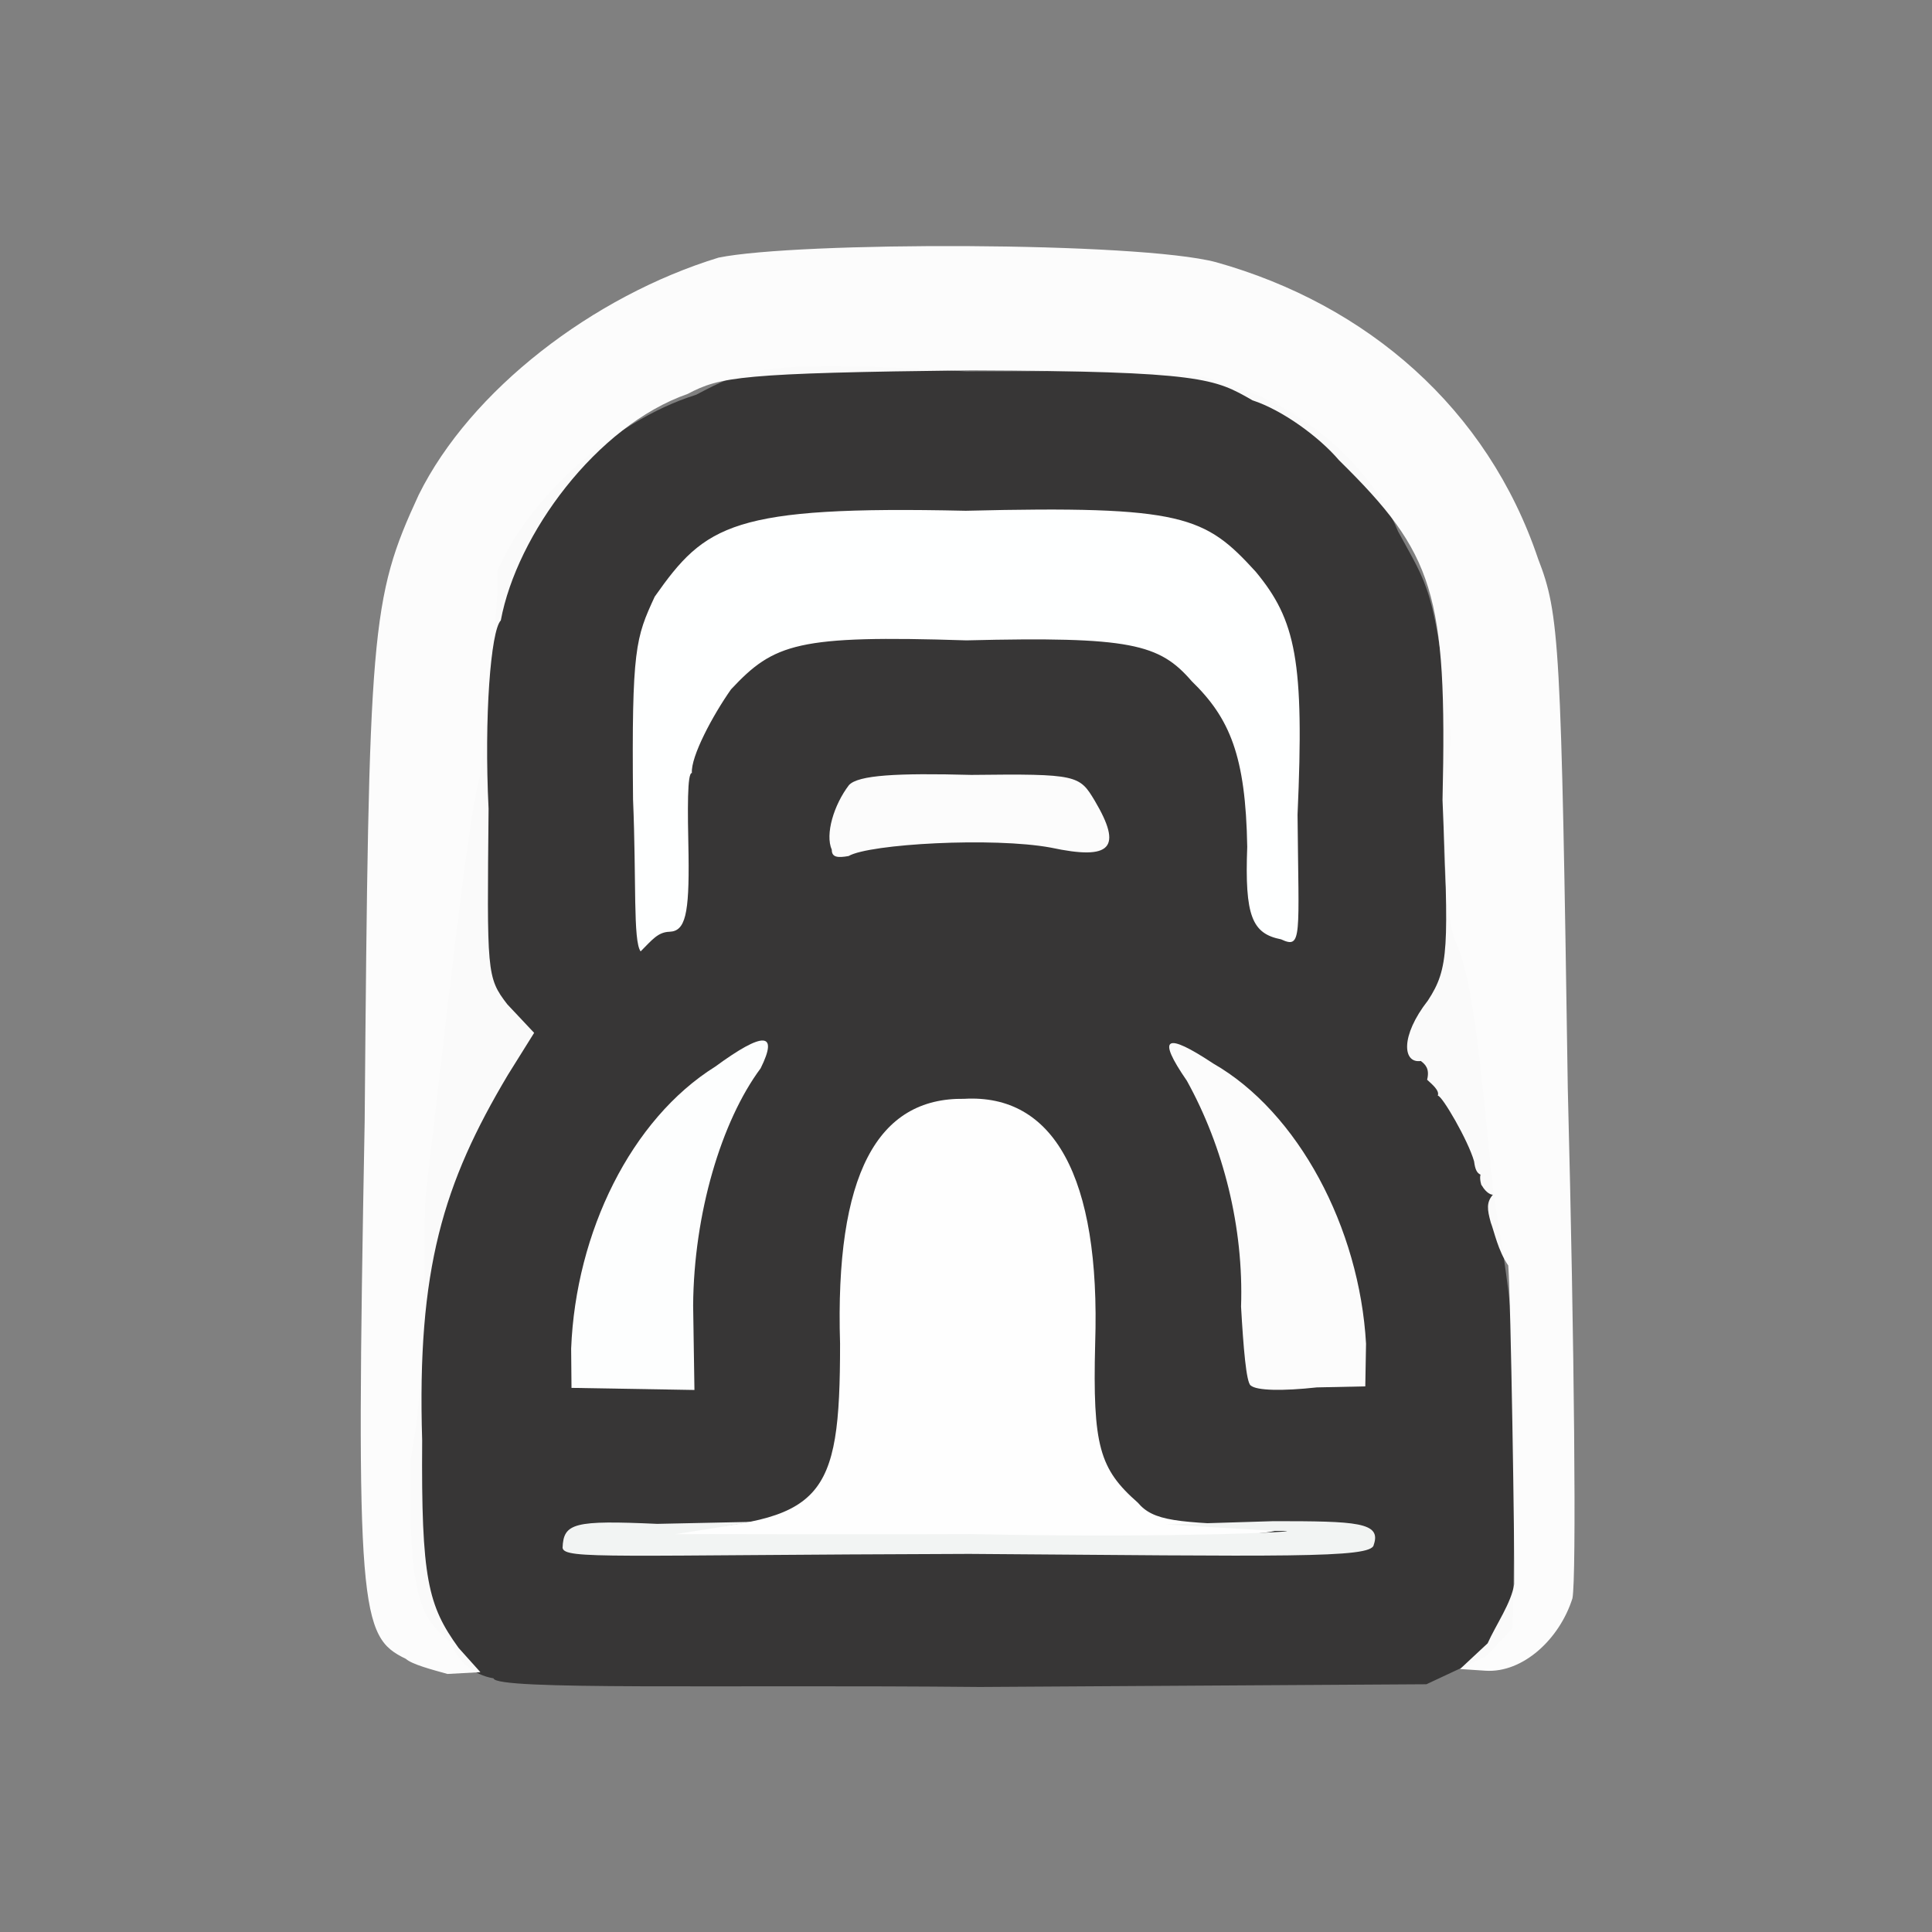 <?xml version="1.0" ?>
<svg xmlns="http://www.w3.org/2000/svg" version="1.1" width="224" height="224">
  <rect width="100%" height="100%" fill="#808080" stroke="none"/>
  <defs/>
  <g>
    <path d="M 57.218 194.587 C 54.952 194.225 52.915 192.54 52.332 190.473 C 48.95 187.717 47.264 185.862 47.626 169.074 C 49.568 158.906 49.073 145.497 49.308 138.918 C 51.781 117.849 54.312 94.314 55.624 90.076 C 55.969 88.007 56.422 83.551 56.411 79.978 C 57.132 75.412 57.774 70.063 57.658 66.239 C 60.99 58.152 70.771 48.879 80.707 45.772 C 86.382 42.817 88.242 41.588 112.029 43.06 C 127.715 43.08 139.766 42.671 141.347 44.435 C 149.286 45.959 158.6 53.117 162.093 61.607 C 165.578 68.071 166.356 67.974 168.238 85.59 C 166.654 96.153 167.653 106.531 168.71 109.032 C 170.728 113.297 171.525 122.05 173.006 136.812 C 173.261 140.671 176.159 152.336 175.712 165.813 L 175.409 188.757 L 172.308 192.032 L 165.384 195.275 L 113.592 195.591 C 83.855 195.303 57.44 196.0 57.218 194.587" stroke-width="0.0" fill="rgb(55, 54, 54)" opacity="0.994"/>
    <path d="M 47.056 192.331 C 41.727 189.754 41.216 187.026 42.28 130.024 C 42.759 72.864 42.959 69.458 48.546 57.373 C 54.559 45.227 68.764 34.325 83.311 29.87 C 92.474 28 131.887 28.005 140.97 30.393 C 158.539 35.307 172.471 47.383 178.328 64.786 C 180.826 71.232 181.002 74.438 181.774 126.231 C 182.546 156.335 182.784 182.872 182.313 185.311 C 180.828 190.026 176.578 193.989 172.232 193.706 L 169.283 193.51 L 172.48 190.529 C 173.435 188.39 175.244 185.819 175.56 183.659 C 175.621 179.578 175.169 150.758 174.87 146.723 C 173.678 144.999 173.248 142.787 172.842 141.738 C 172.425 140.218 172.32 139.412 173.089 138.514 C 172.914 138.54 172.321 138.347 171.799 137.436 C 171.747 137.521 171.514 136.613 171.654 136.195 C 171.217 135.981 171.026 135.567 170.91 134.653 C 170.238 132.249 167.161 126.965 166.699 127.034 C 166.942 126.428 165.986 125.679 165.463 125.186 C 165.794 123.867 165.206 123.381 164.732 123.011 C 162.644 123.325 162.318 120.142 165.562 115.991 C 168.032 112.219 167.946 109.879 167.249 92.757 C 167.807 68.736 166.25 64.186 155.252 53.364 C 152.914 50.622 148.663 47.537 145.219 46.415 C 140.851 43.913 139.486 43.04 112.656 42.935 C 85.746 43.247 83.509 43.683 79.734 45.67 C 69.128 49.375 59.91 61.996 58.065 71.932 C 56.901 73.112 56.119 83.134 56.646 93.761 C 56.471 112.78 56.402 113.305 58.813 116.437 L 61.929 119.751 L 58.891 124.616 C 51.391 137.202 48.333 147.138 48.947 167.012 C 48.828 183.077 49.625 186.154 53.166 191.056 L 55.698 193.875 L 51.882 194.082 C 50.093 193.58 47.787 192.983 47.056 192.331" stroke-width="1.0" fill="rgb(255, 255, 255)" opacity="0.973"/>
    <path d="M 77.235 177.537 C 95.411 176.302 97.404 174.143 97.399 155.794 C 96.792 136.112 101.757 127.246 111.794 127.399 C 122.075 126.809 127.614 136.299 126.976 155.777 C 126.676 167.639 127.471 170.315 131.923 174.222 C 133.729 176.369 136.431 176.549 146.431 176.855 C 153.563 177.777 138.228 178.543 112.367 178.732 C 87.386 178.716 70.971 177.972 77.235 177.537" stroke-width="1.0" fill="rgb(254, 254, 254)" opacity="0.998"/>
    <path d="M 66.22 156.358 C 66.755 142.838 73.193 129.748 82.926 123.667 C 88.537 119.555 90.278 119.644 88.19 123.861 C 83.625 130.006 80.439 140.733 80.364 151.366 L 80.515 161.156 L 66.261 160.913 L 66.22 156.358" stroke-width="1.0" fill="rgb(253, 254, 254)" opacity="0.997"/>
    <path d="M 145.013 160.637 C 144.49 160.322 144.158 156.174 143.89 151.498 C 144.204 142.312 141.855 132.983 137.611 125.312 C 134.061 120.159 135.146 119.651 140.668 123.307 C 150.523 128.952 157.627 142.365 158.381 155.788 L 158.294 160.739 L 152.675 160.858 C 148.689 161.293 145.709 161.235 145.013 160.637" stroke-width="1.0" fill="rgb(253, 253, 253)" opacity="0.995"/>
    <path d="M 73.396 92.67 C 73.227 75.156 73.711 73.94 75.909 69.178 C 81.782 60.83 84.858 58.625 111.971 59.219 C 137.251 58.602 139.708 59.845 145.591 66.285 C 150.253 71.913 151.238 76.615 150.44 94.451 C 150.567 108.693 151.002 110.052 148.537 108.91 C 145.178 108.251 144.301 106.241 144.607 98.185 C 144.429 87.593 142.564 83.25 138.168 78.976 C 134.421 74.645 131.1 73.78 112.048 74.245 C 92.455 73.616 89.744 74.59 84.755 79.928 C 82.63 82.947 80.08 87.718 80.218 89.622 C 79.675 89.6 79.716 93.72 79.831 99.144 C 79.923 106.004 79.456 107.963 77.627 108.029 C 76.279 108.072 75.618 108.962 74.276 110.306 C 73.385 109.097 73.793 102.107 73.396 92.67" stroke-width="1.0" fill="rgb(254, 255, 255)" opacity="1.0"/>
    <path d="M 96.439 98.522 C 95.644 96.729 96.682 93.311 98.43 91.026 C 99.494 89.863 104.007 89.614 112.614 89.844 C 124.958 89.698 125.15 89.877 126.928 92.838 C 130.162 98.306 128.876 99.78 121.84 98.275 C 115.173 97.041 100.794 97.84 98.39 99.25 C 97.092 99.484 96.436 99.391 96.439 98.522" stroke-width="1.0" fill="rgb(253, 253, 253)" opacity="0.995"/>
    <path d="M 65.226 179.454 C 65.335 176.573 66.571 176.249 76.202 176.68 L 87.42 176.443 L 76.192 178.203 C 70.491 177.641 86.554 177.976 112.583 177.864 C 138.172 178.422 153.969 177.407 147.929 177.5 L 135.205 176.749 L 147.671 176.366 C 157.299 176.367 160.196 176.478 159.272 179.116 C 159.065 180.71 148.628 180.418 112.366 180.162 C 70.887 180.293 65.412 180.822 65.226 179.454" stroke-width="1.0" fill="rgb(242, 244, 243)" opacity="1.0"/>
  </g>
</svg>

